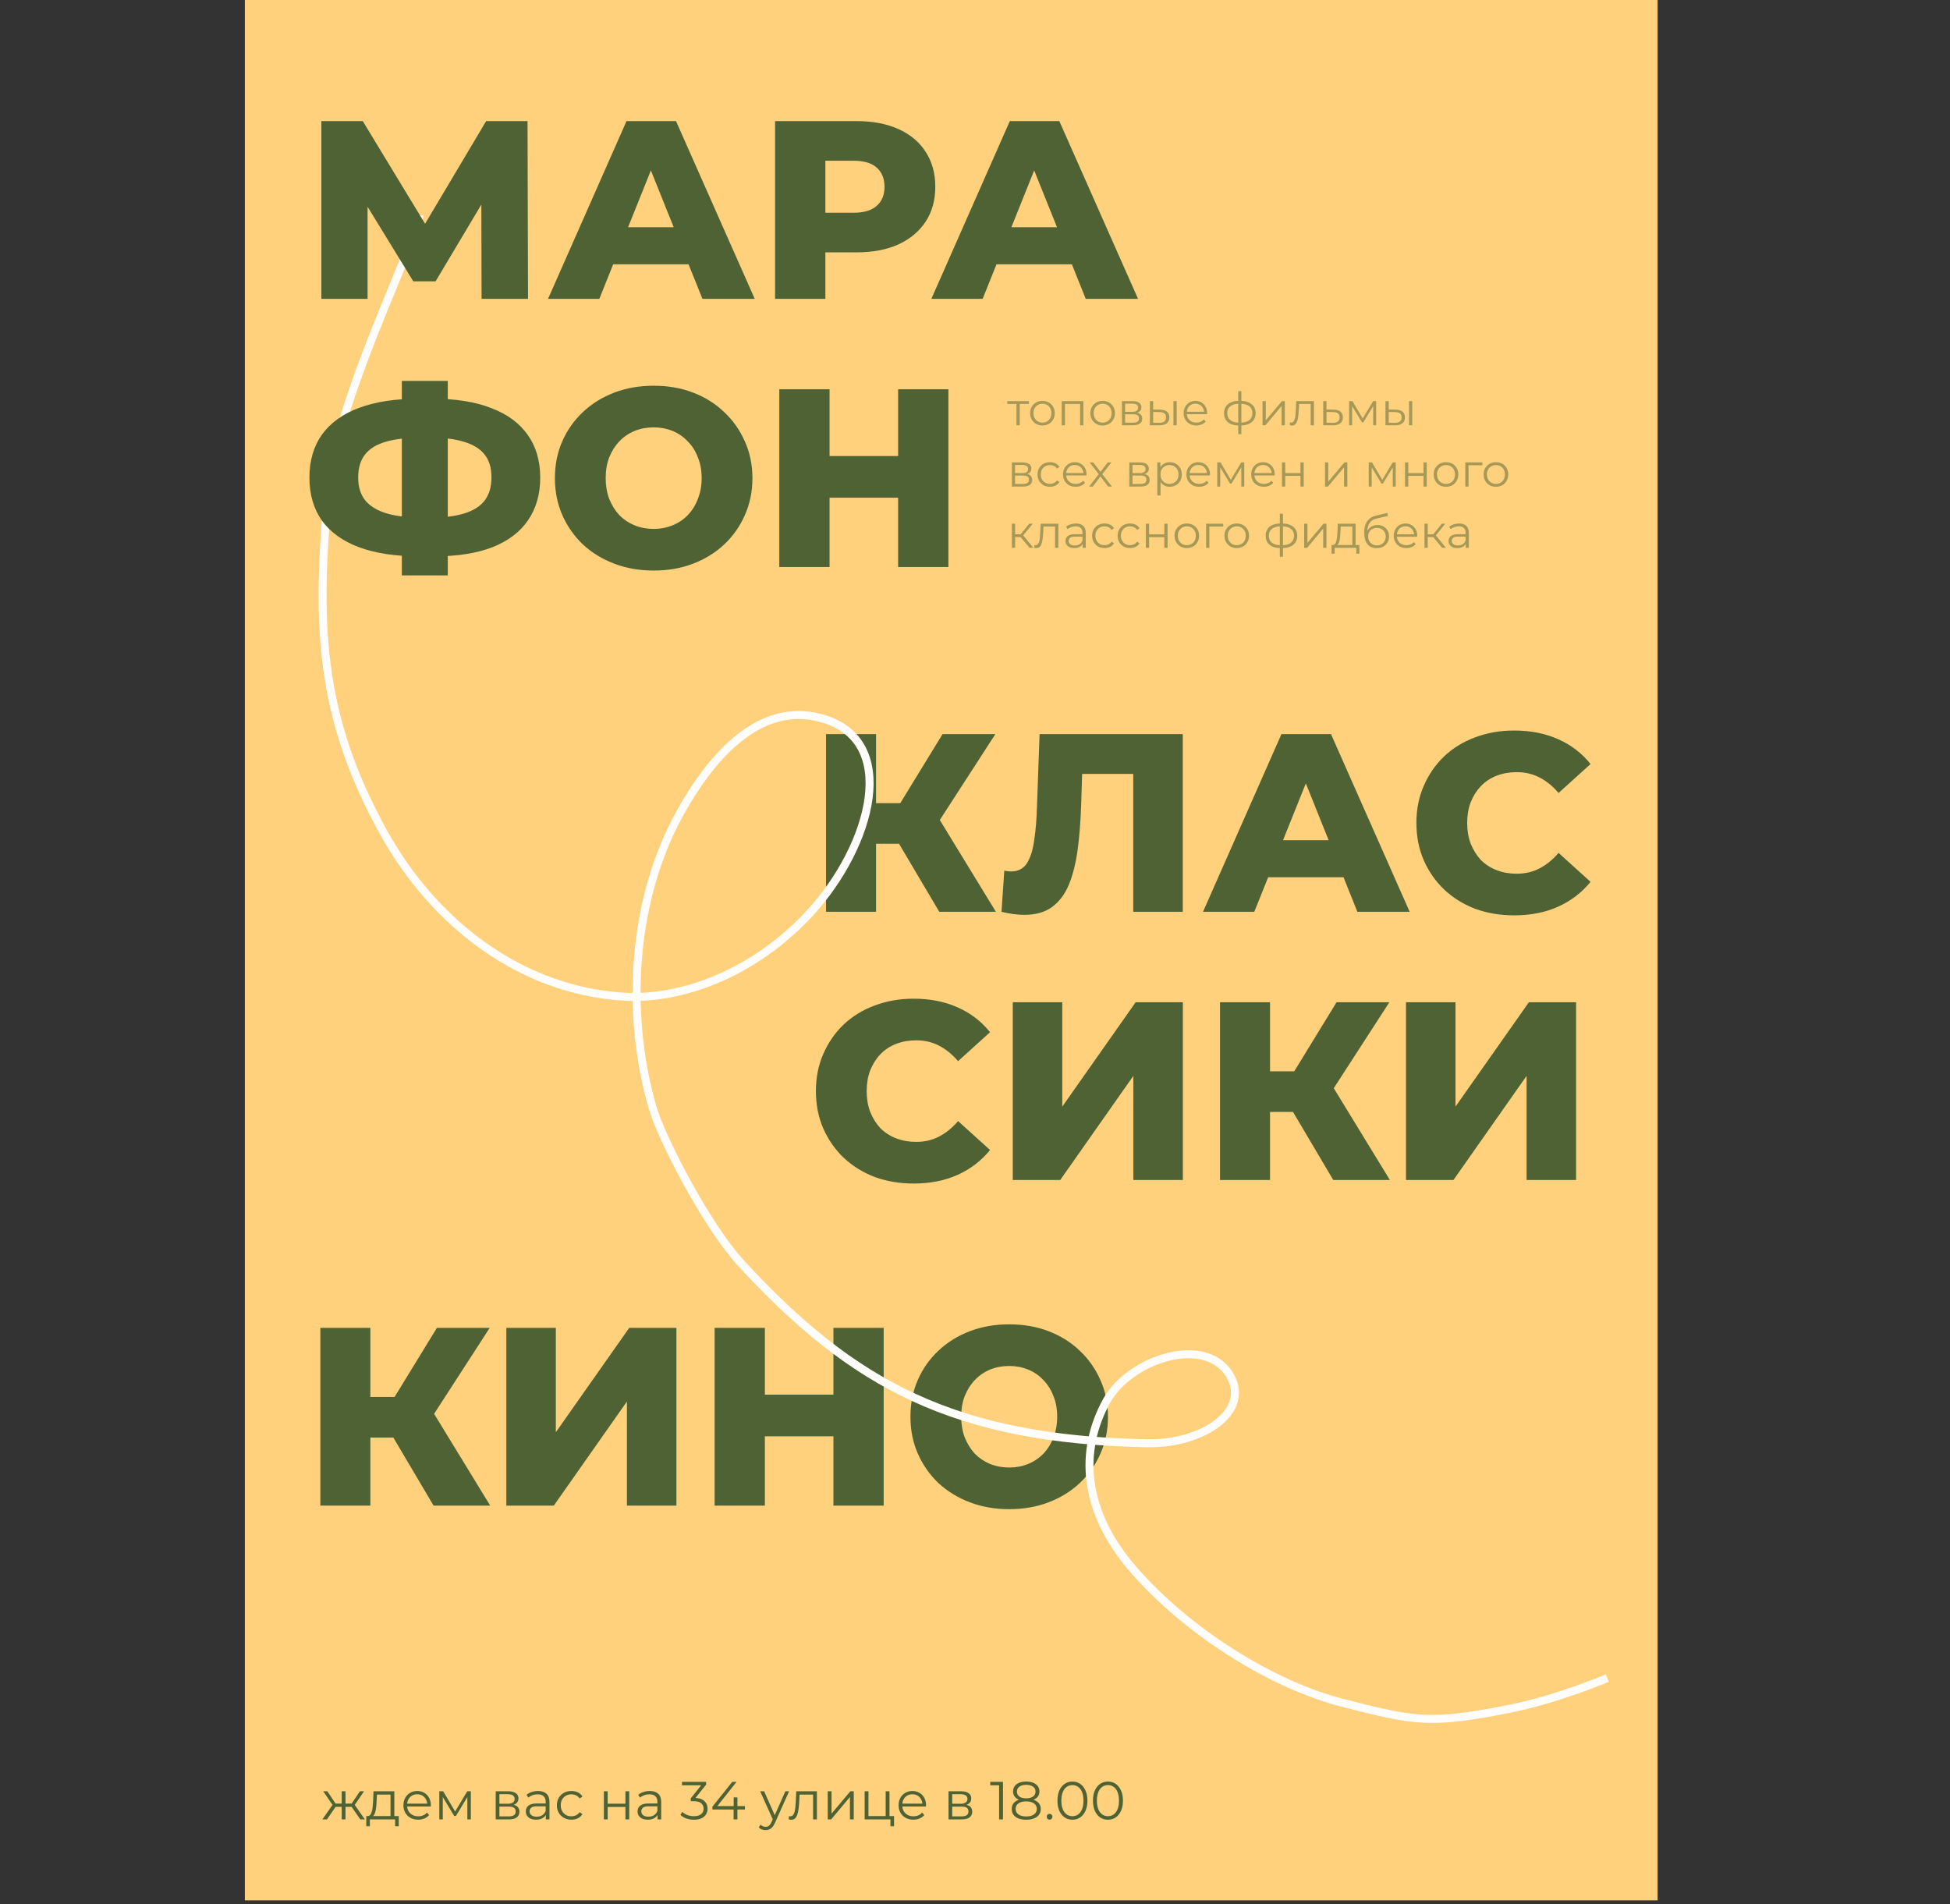 <svg width="509" height="497" viewBox="0 0 509 497" fill="none" xmlns="http://www.w3.org/2000/svg">
<rect x="0" y="0" width="509" height="497" fill="#333333" stroke="none"/>
<rect x="63.915" width="368.759" height="496.042" fill="#FFD17C"/>
<path d="M245.177 238L232.122 215.932L242.659 209.702L259.955 238H245.177ZM215.62 238V191.61H228.676V238H215.62ZM224.898 220.239V209.636H241.731V220.239H224.898ZM243.918 216.197L231.79 214.871L246.039 191.61H259.823L243.918 216.197ZM267.381 238.795C266.497 238.795 265.547 238.729 264.531 238.596C263.559 238.464 262.521 238.265 261.417 238L262.146 227.264C262.764 227.397 263.361 227.463 263.935 227.463C265.746 227.463 267.116 226.756 268.044 225.342C268.971 223.884 269.612 221.852 269.965 219.245C270.363 216.639 270.606 213.59 270.694 210.1L271.357 191.61H308.734V238H295.811V199.099L298.661 202.015H279.906L282.557 198.967L282.226 209.57C282.093 214.076 281.784 218.141 281.298 221.764C280.812 225.342 280.039 228.413 278.978 230.975C277.918 233.494 276.438 235.438 274.538 236.807C272.683 238.133 270.297 238.795 267.381 238.795ZM314.018 238L334.496 191.61H347.418L367.962 238H354.311L338.273 198.039H343.442L327.405 238H314.018ZM325.218 228.987L328.598 219.312H351.262L354.642 228.987H325.218ZM395.23 238.928C391.563 238.928 388.161 238.353 385.024 237.205C381.931 236.012 379.236 234.333 376.939 232.168C374.686 230.003 372.919 227.463 371.637 224.547C370.356 221.587 369.715 218.34 369.715 214.805C369.715 211.271 370.356 208.046 371.637 205.13C372.919 202.17 374.686 199.607 376.939 197.442C379.236 195.277 381.931 193.621 385.024 192.472C388.161 191.279 391.563 190.683 395.23 190.683C399.515 190.683 403.337 191.434 406.695 192.936C410.096 194.438 412.924 196.603 415.177 199.43L406.827 206.985C405.325 205.218 403.668 203.871 401.857 202.943C400.09 202.015 398.101 201.551 395.892 201.551C393.993 201.551 392.247 201.86 390.657 202.479C389.066 203.097 387.697 204.003 386.548 205.196C385.444 206.345 384.56 207.736 383.897 209.371C383.279 211.006 382.97 212.817 382.97 214.805C382.97 216.793 383.279 218.605 383.897 220.239C384.56 221.874 385.444 223.288 386.548 224.481C387.697 225.629 389.066 226.513 390.657 227.132C392.247 227.75 393.993 228.059 395.892 228.059C398.101 228.059 400.09 227.595 401.857 226.668C403.668 225.74 405.325 224.392 406.827 222.625L415.177 230.18C412.924 232.963 410.096 235.128 406.695 236.675C403.337 238.177 399.515 238.928 395.23 238.928ZM238.484 308.928C234.817 308.928 231.415 308.353 228.278 307.205C225.185 306.012 222.49 304.333 220.193 302.168C217.94 300.003 216.173 297.463 214.891 294.547C213.61 291.587 212.97 288.34 212.97 284.805C212.97 281.271 213.61 278.046 214.891 275.13C216.173 272.17 217.94 269.607 220.193 267.442C222.49 265.277 225.185 263.621 228.278 262.472C231.415 261.279 234.817 260.683 238.484 260.683C242.769 260.683 246.591 261.434 249.949 262.936C253.351 264.438 256.178 266.603 258.431 269.43L250.081 276.985C248.579 275.218 246.922 273.871 245.111 272.943C243.344 272.015 241.356 271.551 239.146 271.551C237.247 271.551 235.502 271.86 233.911 272.479C232.321 273.097 230.951 274.003 229.802 275.196C228.698 276.345 227.814 277.736 227.151 279.371C226.533 281.006 226.224 282.817 226.224 284.805C226.224 286.793 226.533 288.605 227.151 290.239C227.814 291.874 228.698 293.288 229.802 294.481C230.951 295.629 232.321 296.513 233.911 297.132C235.502 297.75 237.247 298.059 239.146 298.059C241.356 298.059 243.344 297.595 245.111 296.668C246.922 295.74 248.579 294.392 250.081 292.625L258.431 300.18C256.178 302.963 253.351 305.128 249.949 306.675C246.591 308.177 242.769 308.928 238.484 308.928ZM264.359 308V261.61H277.282V288.848L296.434 261.61H308.76V308H295.837V280.829L276.752 308H264.359ZM348.013 308L334.958 285.932L345.495 279.702L362.792 308H348.013ZM318.457 308V261.61H331.512V308H318.457ZM327.734 290.239V279.636H344.567V290.239H327.734ZM346.754 286.197L334.627 284.871L348.875 261.61H362.659L346.754 286.197ZM367.001 308V261.61H379.924V288.848L399.076 261.61H411.402V308H398.48V280.829L379.394 308H367.001Z" fill="#4F6234"/>
<path d="M113.177 393L100.122 370.932L110.659 364.702L127.956 393H113.177ZM83.62 393V346.61H96.676V393H83.62ZM92.898 375.239V364.636H109.731V375.239H92.898ZM111.918 371.197L99.79 369.871L114.039 346.61H127.823L111.918 371.197ZM132.165 393V346.61H145.088V373.848L164.24 346.61H176.566V393H163.643V365.829L144.557 393H132.165ZM217.542 346.61H230.664V393H217.542V346.61ZM199.649 393H186.527V346.61H199.649V393ZM218.47 374.908H198.721V364.04H218.47V374.908ZM263.428 393.928C259.717 393.928 256.293 393.331 253.157 392.138C250.02 390.946 247.281 389.267 244.939 387.102C242.642 384.893 240.852 382.33 239.571 379.414C238.29 376.499 237.649 373.295 237.649 369.805C237.649 366.315 238.29 363.112 239.571 360.196C240.852 357.28 242.642 354.74 244.939 352.575C247.281 350.366 250.02 348.665 253.157 347.472C256.293 346.279 259.717 345.683 263.428 345.683C267.184 345.683 270.608 346.279 273.7 347.472C276.837 348.665 279.554 350.366 281.852 352.575C284.149 354.74 285.938 357.28 287.22 360.196C288.545 363.112 289.208 366.315 289.208 369.805C289.208 373.295 288.545 376.521 287.22 379.481C285.938 382.397 284.149 384.937 281.852 387.102C279.554 389.267 276.837 390.946 273.7 392.138C270.608 393.331 267.184 393.928 263.428 393.928ZM263.428 383.059C265.196 383.059 266.83 382.75 268.333 382.132C269.879 381.513 271.204 380.629 272.309 379.481C273.457 378.288 274.341 376.874 274.96 375.239C275.622 373.605 275.954 371.793 275.954 369.805C275.954 367.773 275.622 365.962 274.96 364.371C274.341 362.736 273.457 361.345 272.309 360.196C271.204 359.003 269.879 358.097 268.333 357.479C266.83 356.86 265.196 356.551 263.428 356.551C261.661 356.551 260.004 356.86 258.458 357.479C256.956 358.097 255.631 359.003 254.482 360.196C253.377 361.345 252.494 362.736 251.831 364.371C251.213 365.962 250.903 367.773 250.903 369.805C250.903 371.793 251.213 373.605 251.831 375.239C252.494 376.874 253.377 378.288 254.482 379.481C255.631 380.629 256.956 381.513 258.458 382.132C260.004 382.75 261.661 383.059 263.428 383.059Z" fill="#4F6234"/>
<path d="M94.051 474.907L91.531 471.267L92.357 470.777L95.241 474.907H94.051ZM89.879 471.631V470.777H92.203V471.631H89.879ZM92.455 471.337L91.503 471.197L93.953 467.557H95.031L92.455 471.337ZM85.343 474.907H84.153L87.037 470.777L87.849 471.267L85.343 474.907ZM90.187 474.907H89.193V467.557H90.187V474.907ZM89.501 471.631H87.191V470.777H89.501V471.631ZM86.953 471.337L84.363 467.557H85.441L87.877 471.197L86.953 471.337ZM101.936 474.431V468.425H98.394L98.309 470.063C98.291 470.557 98.258 471.043 98.212 471.519C98.174 471.995 98.104 472.433 98.001 472.835C97.908 473.227 97.773 473.549 97.596 473.801C97.418 474.043 97.189 474.183 96.909 474.221L95.915 474.039C96.205 474.048 96.443 473.945 96.629 473.731C96.816 473.507 96.961 473.203 97.064 472.821C97.166 472.438 97.241 472.004 97.287 471.519C97.334 471.024 97.371 470.52 97.4 470.007L97.498 467.557H102.93V474.431H101.936ZM95.608 476.685V474.039H104.078V476.685H103.14V474.907H96.546V476.685H95.608ZM109.165 474.977C108.399 474.977 107.727 474.818 107.149 474.501C106.57 474.174 106.117 473.731 105.791 473.171C105.464 472.601 105.301 471.953 105.301 471.225C105.301 470.497 105.455 469.853 105.763 469.293C106.08 468.733 106.509 468.294 107.051 467.977C107.601 467.65 108.217 467.487 108.899 467.487C109.589 467.487 110.201 467.645 110.733 467.963C111.274 468.271 111.699 468.709 112.007 469.279C112.315 469.839 112.469 470.487 112.469 471.225C112.469 471.271 112.464 471.323 112.455 471.379C112.455 471.425 112.455 471.477 112.455 471.533H106.057V470.791H111.923L111.531 471.085C111.531 470.553 111.414 470.081 111.181 469.671C110.957 469.251 110.649 468.924 110.257 468.691C109.865 468.457 109.412 468.341 108.899 468.341C108.395 468.341 107.942 468.457 107.541 468.691C107.139 468.924 106.827 469.251 106.603 469.671C106.379 470.091 106.267 470.571 106.267 471.113V471.267C106.267 471.827 106.388 472.321 106.631 472.751C106.883 473.171 107.228 473.502 107.667 473.745C108.115 473.978 108.623 474.095 109.193 474.095C109.641 474.095 110.056 474.015 110.439 473.857C110.831 473.698 111.167 473.455 111.447 473.129L112.007 473.773C111.68 474.165 111.269 474.463 110.775 474.669C110.289 474.874 109.753 474.977 109.165 474.977ZM114.669 474.907V467.557H115.677L119.009 473.199H118.589L121.977 467.557H122.901V474.907H121.991V468.691L122.173 468.775L119.009 474.011H118.561L115.369 468.719L115.579 468.677V474.907H114.669ZM129.394 474.907V467.557H132.642C133.472 467.557 134.126 467.715 134.602 468.033C135.087 468.35 135.33 468.817 135.33 469.433C135.33 470.03 135.101 470.492 134.644 470.819C134.186 471.136 133.584 471.295 132.838 471.295L133.034 471.001C133.911 471.001 134.555 471.164 134.966 471.491C135.376 471.817 135.582 472.289 135.582 472.905C135.582 473.539 135.348 474.034 134.882 474.389C134.424 474.734 133.71 474.907 132.74 474.907H129.394ZM130.36 474.123H132.698C133.323 474.123 133.794 474.025 134.112 473.829C134.438 473.623 134.602 473.297 134.602 472.849C134.602 472.401 134.457 472.074 134.168 471.869C133.878 471.663 133.421 471.561 132.796 471.561H130.36V474.123ZM130.36 470.819H132.572C133.141 470.819 133.575 470.711 133.874 470.497C134.182 470.282 134.336 469.969 134.336 469.559C134.336 469.148 134.182 468.84 133.874 468.635C133.575 468.429 133.141 468.327 132.572 468.327H130.36V470.819ZM142.475 474.907V473.283L142.433 473.017V470.301C142.433 469.675 142.256 469.195 141.901 468.859C141.556 468.523 141.038 468.355 140.347 468.355C139.871 468.355 139.418 468.434 138.989 468.593C138.56 468.751 138.196 468.961 137.897 469.223L137.449 468.481C137.822 468.163 138.27 467.921 138.793 467.753C139.316 467.575 139.866 467.487 140.445 467.487C141.397 467.487 142.13 467.725 142.643 468.201C143.166 468.667 143.427 469.381 143.427 470.343V474.907H142.475ZM139.941 474.977C139.39 474.977 138.91 474.888 138.499 474.711C138.098 474.524 137.79 474.272 137.575 473.955C137.36 473.628 137.253 473.255 137.253 472.835C137.253 472.452 137.342 472.107 137.519 471.799C137.706 471.481 138.004 471.229 138.415 471.043C138.835 470.847 139.395 470.749 140.095 470.749H142.629V471.491H140.123C139.414 471.491 138.919 471.617 138.639 471.869C138.368 472.121 138.233 472.433 138.233 472.807C138.233 473.227 138.396 473.563 138.723 473.815C139.05 474.067 139.507 474.193 140.095 474.193C140.655 474.193 141.136 474.067 141.537 473.815C141.948 473.553 142.246 473.18 142.433 472.695L142.657 473.381C142.47 473.866 142.144 474.253 141.677 474.543C141.22 474.832 140.641 474.977 139.941 474.977ZM149.153 474.977C148.425 474.977 147.772 474.818 147.193 474.501C146.624 474.174 146.176 473.731 145.849 473.171C145.523 472.601 145.359 471.953 145.359 471.225C145.359 470.487 145.523 469.839 145.849 469.279C146.176 468.719 146.624 468.28 147.193 467.963C147.772 467.645 148.425 467.487 149.153 467.487C149.779 467.487 150.343 467.608 150.847 467.851C151.351 468.093 151.748 468.457 152.037 468.943L151.295 469.447C151.043 469.073 150.731 468.798 150.357 468.621C149.984 468.443 149.578 468.355 149.139 468.355C148.617 468.355 148.145 468.476 147.725 468.719C147.305 468.952 146.974 469.283 146.731 469.713C146.489 470.142 146.367 470.646 146.367 471.225C146.367 471.803 146.489 472.307 146.731 472.737C146.974 473.166 147.305 473.502 147.725 473.745C148.145 473.978 148.617 474.095 149.139 474.095C149.578 474.095 149.984 474.006 150.357 473.829C150.731 473.651 151.043 473.381 151.295 473.017L152.037 473.521C151.748 473.997 151.351 474.361 150.847 474.613C150.343 474.855 149.779 474.977 149.153 474.977ZM157.626 474.907V467.557H158.62V470.805H163.254V467.557H164.248V474.907H163.254V471.659H158.62V474.907H157.626ZM171.637 474.907V473.283L171.595 473.017V470.301C171.595 469.675 171.418 469.195 171.063 468.859C170.718 468.523 170.2 468.355 169.509 468.355C169.033 468.355 168.581 468.434 168.151 468.593C167.722 468.751 167.358 468.961 167.059 469.223L166.611 468.481C166.985 468.163 167.433 467.921 167.955 467.753C168.478 467.575 169.029 467.487 169.607 467.487C170.559 467.487 171.292 467.725 171.805 468.201C172.328 468.667 172.589 469.381 172.589 470.343V474.907H171.637ZM169.103 474.977C168.553 474.977 168.072 474.888 167.661 474.711C167.26 474.524 166.952 474.272 166.737 473.955C166.523 473.628 166.415 473.255 166.415 472.835C166.415 472.452 166.504 472.107 166.681 471.799C166.868 471.481 167.167 471.229 167.577 471.043C167.997 470.847 168.557 470.749 169.257 470.749H171.791V471.491H169.285C168.576 471.491 168.081 471.617 167.801 471.869C167.531 472.121 167.395 472.433 167.395 472.807C167.395 473.227 167.559 473.563 167.885 473.815C168.212 474.067 168.669 474.193 169.257 474.193C169.817 474.193 170.298 474.067 170.699 473.815C171.11 473.553 171.409 473.18 171.595 472.695L171.819 473.381C171.633 473.866 171.306 474.253 170.839 474.543C170.382 474.832 169.803 474.977 169.103 474.977ZM181.139 474.991C180.43 474.991 179.758 474.879 179.123 474.655C178.498 474.421 177.994 474.113 177.611 473.731L178.101 472.933C178.419 473.259 178.843 473.53 179.375 473.745C179.917 473.959 180.505 474.067 181.139 474.067C181.951 474.067 182.572 473.889 183.001 473.535C183.44 473.18 183.659 472.704 183.659 472.107C183.659 471.509 183.445 471.033 183.015 470.679C182.595 470.324 181.928 470.147 181.013 470.147H180.313V469.405L183.337 465.611L183.477 466.003H178.017V465.107H184.317V465.821L181.293 469.615L180.803 469.293H181.181C182.357 469.293 183.235 469.554 183.813 470.077C184.401 470.599 184.695 471.271 184.695 472.093C184.695 472.643 184.565 473.138 184.303 473.577C184.042 474.015 183.645 474.361 183.113 474.613C182.591 474.865 181.933 474.991 181.139 474.991ZM185.948 472.331V471.603L191.142 465.107H192.262L187.11 471.603L186.564 471.435H194.446V472.331H185.948ZM191.478 474.907V472.331L191.506 471.435V469.167H192.486V474.907H191.478ZM199.848 477.693C199.502 477.693 199.171 477.637 198.854 477.525C198.546 477.413 198.28 477.245 198.056 477.021L198.518 476.279C198.704 476.456 198.905 476.591 199.12 476.685C199.344 476.787 199.591 476.839 199.862 476.839C200.188 476.839 200.468 476.745 200.702 476.559C200.944 476.381 201.173 476.064 201.388 475.607L201.864 474.529L201.976 474.375L205 467.557H205.98L202.298 475.789C202.092 476.265 201.864 476.643 201.612 476.923C201.369 477.203 201.103 477.399 200.814 477.511C200.524 477.632 200.202 477.693 199.848 477.693ZM201.808 475.117L198.42 467.557H199.456L202.452 474.305L201.808 475.117ZM205.87 474.893L205.94 474.039C206.005 474.048 206.066 474.062 206.122 474.081C206.187 474.09 206.243 474.095 206.29 474.095C206.589 474.095 206.827 473.983 207.004 473.759C207.191 473.535 207.331 473.236 207.424 472.863C207.517 472.489 207.583 472.069 207.62 471.603C207.657 471.127 207.69 470.651 207.718 470.175L207.844 467.557H213.234V474.907H212.24V468.131L212.492 468.425H208.488L208.726 468.117L208.614 470.245C208.586 470.879 208.535 471.486 208.46 472.065C208.395 472.643 208.287 473.152 208.138 473.591C207.998 474.029 207.802 474.375 207.55 474.627C207.298 474.869 206.976 474.991 206.584 474.991C206.472 474.991 206.355 474.981 206.234 474.963C206.122 474.944 206.001 474.921 205.87 474.893ZM216.06 474.907V467.557H217.054V473.395L221.968 467.557H222.85V474.907H221.856V469.055L216.956 474.907H216.06ZM225.698 474.907V467.557H226.692V474.039H231.186V467.557H232.18V474.907H225.698ZM232.432 476.685V474.823L232.684 474.907H231.186V474.039H233.37V476.685H232.432ZM238.419 474.977C237.653 474.977 236.981 474.818 236.403 474.501C235.824 474.174 235.371 473.731 235.045 473.171C234.718 472.601 234.555 471.953 234.555 471.225C234.555 470.497 234.709 469.853 235.017 469.293C235.334 468.733 235.763 468.294 236.305 467.977C236.855 467.65 237.471 467.487 238.153 467.487C238.843 467.487 239.455 467.645 239.987 467.963C240.528 468.271 240.953 468.709 241.261 469.279C241.569 469.839 241.723 470.487 241.723 471.225C241.723 471.271 241.718 471.323 241.709 471.379C241.709 471.425 241.709 471.477 241.709 471.533H235.311V470.791H241.177L240.785 471.085C240.785 470.553 240.668 470.081 240.435 469.671C240.211 469.251 239.903 468.924 239.511 468.691C239.119 468.457 238.666 468.341 238.153 468.341C237.649 468.341 237.196 468.457 236.795 468.691C236.393 468.924 236.081 469.251 235.857 469.671C235.633 470.091 235.521 470.571 235.521 471.113V471.267C235.521 471.827 235.642 472.321 235.885 472.751C236.137 473.171 236.482 473.502 236.921 473.745C237.369 473.978 237.877 474.095 238.447 474.095C238.895 474.095 239.31 474.015 239.693 473.857C240.085 473.698 240.421 473.455 240.701 473.129L241.261 473.773C240.934 474.165 240.523 474.463 240.029 474.669C239.543 474.874 239.007 474.977 238.419 474.977ZM247.587 474.907V467.557H250.835C251.666 467.557 252.319 467.715 252.795 468.033C253.28 468.35 253.523 468.817 253.523 469.433C253.523 470.03 253.294 470.492 252.837 470.819C252.38 471.136 251.778 471.295 251.031 471.295L251.227 471.001C252.104 471.001 252.748 471.164 253.159 471.491C253.57 471.817 253.775 472.289 253.775 472.905C253.775 473.539 253.542 474.034 253.075 474.389C252.618 474.734 251.904 474.907 250.933 474.907H247.587ZM248.553 474.123H250.891C251.516 474.123 251.988 474.025 252.305 473.829C252.632 473.623 252.795 473.297 252.795 472.849C252.795 472.401 252.65 472.074 252.361 471.869C252.072 471.663 251.614 471.561 250.989 471.561H248.553V474.123ZM248.553 470.819H250.765C251.334 470.819 251.768 470.711 252.067 470.497C252.375 470.282 252.529 469.969 252.529 469.559C252.529 469.148 252.375 468.84 252.067 468.635C251.768 468.429 251.334 468.327 250.765 468.327H248.553V470.819ZM260.791 474.907V465.527L261.239 466.003H258.481V465.107H261.799V474.907H260.791ZM267.865 474.991C267.081 474.991 266.404 474.879 265.835 474.655C265.275 474.431 264.841 474.109 264.533 473.689C264.234 473.259 264.085 472.755 264.085 472.177C264.085 471.617 264.23 471.141 264.519 470.749C264.818 470.347 265.247 470.039 265.807 469.825C266.376 469.61 267.062 469.503 267.865 469.503C268.658 469.503 269.34 469.61 269.909 469.825C270.478 470.039 270.912 470.347 271.211 470.749C271.519 471.141 271.673 471.617 271.673 472.177C271.673 472.755 271.519 473.259 271.211 473.689C270.903 474.109 270.464 474.431 269.895 474.655C269.326 474.879 268.649 474.991 267.865 474.991ZM267.865 474.137C268.733 474.137 269.41 473.959 269.895 473.605C270.39 473.25 270.637 472.769 270.637 472.163C270.637 471.556 270.39 471.08 269.895 470.735C269.41 470.38 268.733 470.203 267.865 470.203C266.997 470.203 266.32 470.38 265.835 470.735C265.35 471.08 265.107 471.556 265.107 472.163C265.107 472.769 265.35 473.25 265.835 473.605C266.32 473.959 266.997 474.137 267.865 474.137ZM267.865 470.077C267.137 470.077 266.516 469.979 266.003 469.783C265.499 469.587 265.112 469.307 264.841 468.943C264.57 468.569 264.435 468.126 264.435 467.613C264.435 467.071 264.575 466.609 264.855 466.227C265.144 465.835 265.546 465.536 266.059 465.331C266.572 465.125 267.174 465.023 267.865 465.023C268.556 465.023 269.158 465.125 269.671 465.331C270.194 465.536 270.6 465.835 270.889 466.227C271.178 466.609 271.323 467.071 271.323 467.613C271.323 468.126 271.188 468.569 270.917 468.943C270.646 469.307 270.25 469.587 269.727 469.783C269.214 469.979 268.593 470.077 267.865 470.077ZM267.865 469.405C268.63 469.405 269.228 469.246 269.657 468.929C270.086 468.611 270.301 468.187 270.301 467.655C270.301 467.095 270.077 466.661 269.629 466.353C269.19 466.035 268.602 465.877 267.865 465.877C267.128 465.877 266.54 466.035 266.101 466.353C265.662 466.661 265.443 467.09 265.443 467.641C265.443 468.182 265.653 468.611 266.073 468.929C266.502 469.246 267.1 469.405 267.865 469.405ZM273.962 474.977C273.756 474.977 273.579 474.902 273.43 474.753C273.29 474.603 273.22 474.421 273.22 474.207C273.22 473.983 273.29 473.801 273.43 473.661C273.579 473.521 273.756 473.451 273.962 473.451C274.167 473.451 274.34 473.521 274.48 473.661C274.629 473.801 274.704 473.983 274.704 474.207C274.704 474.421 274.629 474.603 274.48 474.753C274.34 474.902 274.167 474.977 273.962 474.977ZM279.928 474.991C279.172 474.991 278.5 474.795 277.912 474.403C277.324 474.001 276.862 473.432 276.526 472.695C276.19 471.948 276.022 471.052 276.022 470.007C276.022 468.961 276.19 468.07 276.526 467.333C276.862 466.586 277.324 466.017 277.912 465.625C278.5 465.223 279.172 465.023 279.928 465.023C280.684 465.023 281.356 465.223 281.944 465.625C282.532 466.017 282.994 466.586 283.33 467.333C283.675 468.07 283.848 468.961 283.848 470.007C283.848 471.052 283.675 471.948 283.33 472.695C282.994 473.432 282.532 474.001 281.944 474.403C281.356 474.795 280.684 474.991 279.928 474.991ZM279.928 474.067C280.507 474.067 281.011 473.913 281.44 473.605C281.869 473.287 282.205 472.83 282.448 472.233C282.691 471.626 282.812 470.884 282.812 470.007C282.812 469.129 282.691 468.392 282.448 467.795C282.205 467.188 281.869 466.731 281.44 466.423C281.011 466.105 280.507 465.947 279.928 465.947C279.368 465.947 278.869 466.105 278.43 466.423C277.991 466.731 277.651 467.188 277.408 467.795C277.165 468.392 277.044 469.129 277.044 470.007C277.044 470.884 277.165 471.626 277.408 472.233C277.651 472.83 277.991 473.287 278.43 473.605C278.869 473.913 279.368 474.067 279.928 474.067ZM289.198 474.991C288.442 474.991 287.77 474.795 287.182 474.403C286.594 474.001 286.132 473.432 285.796 472.695C285.46 471.948 285.292 471.052 285.292 470.007C285.292 468.961 285.46 468.07 285.796 467.333C286.132 466.586 286.594 466.017 287.182 465.625C287.77 465.223 288.442 465.023 289.198 465.023C289.954 465.023 290.626 465.223 291.214 465.625C291.802 466.017 292.264 466.586 292.6 467.333C292.945 468.07 293.118 468.961 293.118 470.007C293.118 471.052 292.945 471.948 292.6 472.695C292.264 473.432 291.802 474.001 291.214 474.403C290.626 474.795 289.954 474.991 289.198 474.991ZM289.198 474.067C289.776 474.067 290.28 473.913 290.71 473.605C291.139 473.287 291.475 472.83 291.718 472.233C291.96 471.626 292.082 470.884 292.082 470.007C292.082 469.129 291.96 468.392 291.718 467.795C291.475 467.188 291.139 466.731 290.71 466.423C290.28 466.105 289.776 465.947 289.198 465.947C288.638 465.947 288.138 466.105 287.7 466.423C287.261 466.731 286.92 467.188 286.678 467.795C286.435 468.392 286.314 469.129 286.314 470.007C286.314 470.884 286.435 471.626 286.678 472.233C286.92 472.83 287.261 473.287 287.7 473.605C288.138 473.913 288.638 474.067 289.198 474.067Z" fill="#4F6234"/>
<path opacity="0.5" d="M265.327 111V105.216L265.543 105.444H262.939V104.7H268.567V105.444H265.963L266.179 105.216V111H265.327ZM272.098 111.06C271.49 111.06 270.942 110.924 270.454 110.652C269.974 110.372 269.594 109.992 269.314 109.512C269.034 109.024 268.894 108.468 268.894 107.844C268.894 107.212 269.034 106.656 269.314 106.176C269.594 105.696 269.974 105.32 270.454 105.048C270.934 104.776 271.482 104.64 272.098 104.64C272.722 104.64 273.274 104.776 273.754 105.048C274.242 105.32 274.622 105.696 274.894 106.176C275.174 106.656 275.314 107.212 275.314 107.844C275.314 108.468 275.174 109.024 274.894 109.512C274.622 109.992 274.242 110.372 273.754 110.652C273.266 110.924 272.714 111.06 272.098 111.06ZM272.098 110.304C272.554 110.304 272.958 110.204 273.31 110.004C273.662 109.796 273.938 109.508 274.138 109.14C274.346 108.764 274.45 108.332 274.45 107.844C274.45 107.348 274.346 106.916 274.138 106.548C273.938 106.18 273.662 105.896 273.31 105.696C272.958 105.488 272.558 105.384 272.11 105.384C271.662 105.384 271.262 105.488 270.91 105.696C270.558 105.896 270.278 106.18 270.07 106.548C269.862 106.916 269.758 107.348 269.758 107.844C269.758 108.332 269.862 108.764 270.07 109.14C270.278 109.508 270.558 109.796 270.91 110.004C271.262 110.204 271.658 110.304 272.098 110.304ZM277.135 111V104.7H282.799V111H281.947V105.216L282.163 105.444H277.771L277.987 105.216V111H277.135ZM287.813 111.06C287.205 111.06 286.657 110.924 286.169 110.652C285.689 110.372 285.309 109.992 285.029 109.512C284.749 109.024 284.609 108.468 284.609 107.844C284.609 107.212 284.749 106.656 285.029 106.176C285.309 105.696 285.689 105.32 286.169 105.048C286.649 104.776 287.197 104.64 287.813 104.64C288.437 104.64 288.989 104.776 289.469 105.048C289.957 105.32 290.337 105.696 290.609 106.176C290.889 106.656 291.029 107.212 291.029 107.844C291.029 108.468 290.889 109.024 290.609 109.512C290.337 109.992 289.957 110.372 289.469 110.652C288.981 110.924 288.429 111.06 287.813 111.06ZM287.813 110.304C288.269 110.304 288.673 110.204 289.025 110.004C289.377 109.796 289.653 109.508 289.853 109.14C290.061 108.764 290.165 108.332 290.165 107.844C290.165 107.348 290.061 106.916 289.853 106.548C289.653 106.18 289.377 105.896 289.025 105.696C288.673 105.488 288.273 105.384 287.825 105.384C287.377 105.384 286.977 105.488 286.625 105.696C286.273 105.896 285.993 106.18 285.785 106.548C285.577 106.916 285.473 107.348 285.473 107.844C285.473 108.332 285.577 108.764 285.785 109.14C285.993 109.508 286.273 109.796 286.625 110.004C286.977 110.204 287.373 110.304 287.813 110.304ZM292.85 111V104.7H295.634C296.346 104.7 296.906 104.836 297.314 105.108C297.73 105.38 297.938 105.78 297.938 106.308C297.938 106.82 297.742 107.216 297.35 107.496C296.958 107.768 296.442 107.904 295.802 107.904L295.97 107.652C296.722 107.652 297.274 107.792 297.626 108.072C297.978 108.352 298.154 108.756 298.154 109.284C298.154 109.828 297.954 110.252 297.554 110.556C297.162 110.852 296.55 111 295.718 111H292.85ZM293.678 110.328H295.682C296.218 110.328 296.622 110.244 296.894 110.076C297.174 109.9 297.314 109.62 297.314 109.236C297.314 108.852 297.19 108.572 296.942 108.396C296.694 108.22 296.302 108.132 295.766 108.132H293.678V110.328ZM293.678 107.496H295.574C296.062 107.496 296.434 107.404 296.69 107.22C296.954 107.036 297.086 106.768 297.086 106.416C297.086 106.064 296.954 105.8 296.69 105.624C296.434 105.448 296.062 105.36 295.574 105.36H293.678V107.496ZM306.295 111V104.7H307.147V111H306.295ZM302.803 106.92C303.595 106.928 304.199 107.104 304.615 107.448C305.031 107.792 305.239 108.288 305.239 108.936C305.239 109.608 305.015 110.124 304.567 110.484C304.119 110.844 303.479 111.02 302.647 111.012L300.151 111V104.7H301.003V106.896L302.803 106.92ZM302.587 110.364C303.179 110.372 303.623 110.256 303.919 110.016C304.223 109.768 304.375 109.408 304.375 108.936C304.375 108.464 304.227 108.12 303.931 107.904C303.635 107.68 303.187 107.564 302.587 107.556L301.003 107.532V110.34L302.587 110.364ZM312.272 111.06C311.616 111.06 311.04 110.924 310.544 110.652C310.048 110.372 309.66 109.992 309.38 109.512C309.1 109.024 308.96 108.468 308.96 107.844C308.96 107.22 309.092 106.668 309.356 106.188C309.628 105.708 309.996 105.332 310.46 105.06C310.932 104.78 311.46 104.64 312.044 104.64C312.636 104.64 313.16 104.776 313.616 105.048C314.08 105.312 314.444 105.688 314.708 106.176C314.972 106.656 315.104 107.212 315.104 107.844C315.104 107.884 315.1 107.928 315.092 107.976C315.092 108.016 315.092 108.06 315.092 108.108H309.608V107.472H314.636L314.3 107.724C314.3 107.268 314.2 106.864 314 106.512C313.808 106.152 313.544 105.872 313.208 105.672C312.872 105.472 312.484 105.372 312.044 105.372C311.612 105.372 311.224 105.472 310.88 105.672C310.536 105.872 310.268 106.152 310.076 106.512C309.884 106.872 309.788 107.284 309.788 107.748V107.88C309.788 108.36 309.892 108.784 310.1 109.152C310.316 109.512 310.612 109.796 310.988 110.004C311.372 110.204 311.808 110.304 312.296 110.304C312.68 110.304 313.036 110.236 313.364 110.1C313.7 109.964 313.988 109.756 314.228 109.476L314.708 110.028C314.428 110.364 314.076 110.62 313.652 110.796C313.236 110.972 312.776 111.06 312.272 111.06ZM323.671 111.072C323.671 111.072 323.655 111.072 323.623 111.072C323.591 111.072 323.559 111.072 323.527 111.072C323.503 111.072 323.483 111.072 323.467 111.072C322.219 111.064 321.247 110.78 320.551 110.22C319.855 109.66 319.507 108.864 319.507 107.832C319.507 106.816 319.855 106.032 320.551 105.48C321.255 104.92 322.243 104.636 323.515 104.628C323.523 104.628 323.539 104.628 323.563 104.628C323.595 104.628 323.623 104.628 323.647 104.628C323.671 104.628 323.687 104.628 323.695 104.628C324.975 104.636 325.971 104.92 326.683 105.48C327.395 106.032 327.751 106.816 327.751 107.832C327.751 108.872 327.391 109.672 326.671 110.232C325.959 110.792 324.959 111.072 323.671 111.072ZM323.659 110.328C324.371 110.328 324.967 110.232 325.447 110.04C325.927 109.84 326.291 109.556 326.539 109.188C326.787 108.82 326.911 108.368 326.911 107.832C326.911 107.312 326.787 106.872 326.539 106.512C326.291 106.144 325.927 105.864 325.447 105.672C324.967 105.48 324.371 105.384 323.659 105.384C323.651 105.384 323.627 105.384 323.587 105.384C323.555 105.384 323.535 105.384 323.527 105.384C322.831 105.384 322.247 105.484 321.775 105.684C321.303 105.876 320.947 106.152 320.707 106.512C320.467 106.872 320.347 107.312 320.347 107.832C320.347 108.36 320.467 108.808 320.707 109.176C320.955 109.544 321.315 109.828 321.787 110.028C322.259 110.22 322.839 110.32 323.527 110.328C323.543 110.328 323.567 110.328 323.599 110.328C323.631 110.328 323.651 110.328 323.659 110.328ZM323.203 113.328V102.096H324.031V113.328H323.203ZM329.553 111V104.7H330.405V109.704L334.617 104.7H335.373V111H334.521V105.984L330.321 111H329.553ZM336.663 110.988L336.723 110.256C336.779 110.264 336.831 110.276 336.879 110.292C336.935 110.3 336.983 110.304 337.023 110.304C337.279 110.304 337.483 110.208 337.635 110.016C337.795 109.824 337.915 109.568 337.995 109.248C338.075 108.928 338.131 108.568 338.163 108.168C338.195 107.76 338.223 107.352 338.247 106.944L338.355 104.7H342.975V111H342.123V105.192L342.339 105.444H338.907L339.111 105.18L339.015 107.004C338.991 107.548 338.947 108.068 338.883 108.564C338.827 109.06 338.735 109.496 338.607 109.872C338.487 110.248 338.319 110.544 338.103 110.76C337.887 110.968 337.611 111.072 337.275 111.072C337.179 111.072 337.079 111.064 336.975 111.048C336.879 111.032 336.775 111.012 336.663 110.988ZM348.109 106.92C348.901 106.928 349.501 107.104 349.909 107.448C350.325 107.792 350.533 108.288 350.533 108.936C350.533 109.608 350.309 110.124 349.861 110.484C349.421 110.844 348.781 111.02 347.941 111.012L345.397 111V104.7H346.249V106.896L348.109 106.92ZM347.893 110.364C348.477 110.372 348.917 110.256 349.213 110.016C349.517 109.768 349.669 109.408 349.669 108.936C349.669 108.464 349.521 108.12 349.225 107.904C348.929 107.68 348.485 107.564 347.893 107.556L346.249 107.532V110.34L347.893 110.364ZM352.158 111V104.7H353.022L355.878 109.536H355.518L358.422 104.7H359.214V111H358.434V105.672L358.59 105.744L355.878 110.232H355.494L352.758 105.696L352.938 105.66V111H352.158ZM367.783 111V104.7H368.635V111H367.783ZM364.291 106.92C365.083 106.928 365.687 107.104 366.103 107.448C366.519 107.792 366.727 108.288 366.727 108.936C366.727 109.608 366.503 110.124 366.055 110.484C365.607 110.844 364.967 111.02 364.135 111.012L361.639 111V104.7H362.491V106.896L364.291 106.92ZM364.075 110.364C364.667 110.372 365.111 110.256 365.407 110.016C365.711 109.768 365.863 109.408 365.863 108.936C365.863 108.464 365.715 108.12 365.419 107.904C365.123 107.68 364.675 107.564 364.075 107.556L362.491 107.532V110.34L364.075 110.364ZM264.127 127V120.7H266.911C267.623 120.7 268.183 120.836 268.591 121.108C269.007 121.38 269.215 121.78 269.215 122.308C269.215 122.82 269.019 123.216 268.627 123.496C268.235 123.768 267.719 123.904 267.079 123.904L267.247 123.652C267.999 123.652 268.551 123.792 268.903 124.072C269.255 124.352 269.431 124.756 269.431 125.284C269.431 125.828 269.231 126.252 268.831 126.556C268.439 126.852 267.827 127 266.995 127H264.127ZM264.955 126.328H266.959C267.495 126.328 267.899 126.244 268.171 126.076C268.451 125.9 268.591 125.62 268.591 125.236C268.591 124.852 268.467 124.572 268.219 124.396C267.971 124.22 267.579 124.132 267.043 124.132H264.955V126.328ZM264.955 123.496H266.851C267.339 123.496 267.711 123.404 267.967 123.22C268.231 123.036 268.363 122.768 268.363 122.416C268.363 122.064 268.231 121.8 267.967 121.624C267.711 121.448 267.339 121.36 266.851 121.36H264.955V123.496ZM274.068 127.06C273.444 127.06 272.884 126.924 272.388 126.652C271.9 126.372 271.516 125.992 271.236 125.512C270.956 125.024 270.816 124.468 270.816 123.844C270.816 123.212 270.956 122.656 271.236 122.176C271.516 121.696 271.9 121.32 272.388 121.048C272.884 120.776 273.444 120.64 274.068 120.64C274.604 120.64 275.088 120.744 275.52 120.952C275.952 121.16 276.292 121.472 276.54 121.888L275.904 122.32C275.688 122 275.42 121.764 275.1 121.612C274.78 121.46 274.432 121.384 274.056 121.384C273.608 121.384 273.204 121.488 272.844 121.696C272.484 121.896 272.2 122.18 271.992 122.548C271.784 122.916 271.68 123.348 271.68 123.844C271.68 124.34 271.784 124.772 271.992 125.14C272.2 125.508 272.484 125.796 272.844 126.004C273.204 126.204 273.608 126.304 274.056 126.304C274.432 126.304 274.78 126.228 275.1 126.076C275.42 125.924 275.688 125.692 275.904 125.38L276.54 125.812C276.292 126.22 275.952 126.532 275.52 126.748C275.088 126.956 274.604 127.06 274.068 127.06ZM280.784 127.06C280.128 127.06 279.552 126.924 279.056 126.652C278.56 126.372 278.172 125.992 277.892 125.512C277.612 125.024 277.472 124.468 277.472 123.844C277.472 123.22 277.604 122.668 277.868 122.188C278.14 121.708 278.508 121.332 278.972 121.06C279.444 120.78 279.972 120.64 280.556 120.64C281.148 120.64 281.672 120.776 282.128 121.048C282.592 121.312 282.956 121.688 283.22 122.176C283.484 122.656 283.616 123.212 283.616 123.844C283.616 123.884 283.612 123.928 283.604 123.976C283.604 124.016 283.604 124.06 283.604 124.108H278.12V123.472H283.148L282.812 123.724C282.812 123.268 282.712 122.864 282.512 122.512C282.32 122.152 282.056 121.872 281.72 121.672C281.384 121.472 280.996 121.372 280.556 121.372C280.124 121.372 279.736 121.472 279.392 121.672C279.048 121.872 278.78 122.152 278.588 122.512C278.396 122.872 278.3 123.284 278.3 123.748V123.88C278.3 124.36 278.404 124.784 278.612 125.152C278.828 125.512 279.124 125.796 279.5 126.004C279.884 126.204 280.32 126.304 280.808 126.304C281.192 126.304 281.548 126.236 281.876 126.1C282.212 125.964 282.5 125.756 282.74 125.476L283.22 126.028C282.94 126.364 282.588 126.62 282.164 126.796C281.748 126.972 281.288 127.06 280.784 127.06ZM284.294 127L286.958 123.544L286.946 123.964L284.414 120.7H285.374L287.45 123.4L287.09 123.388L289.166 120.7H290.102L287.546 124L287.558 123.544L290.246 127H289.274L287.078 124.12L287.414 124.168L285.254 127H284.294ZM294.783 127V120.7H297.567C298.279 120.7 298.839 120.836 299.247 121.108C299.663 121.38 299.871 121.78 299.871 122.308C299.871 122.82 299.675 123.216 299.283 123.496C298.891 123.768 298.375 123.904 297.735 123.904L297.903 123.652C298.655 123.652 299.207 123.792 299.559 124.072C299.911 124.352 300.087 124.756 300.087 125.284C300.087 125.828 299.887 126.252 299.487 126.556C299.095 126.852 298.483 127 297.651 127H294.783ZM295.611 126.328H297.615C298.151 126.328 298.555 126.244 298.827 126.076C299.107 125.9 299.247 125.62 299.247 125.236C299.247 124.852 299.123 124.572 298.875 124.396C298.627 124.22 298.235 124.132 297.699 124.132H295.611V126.328ZM295.611 123.496H297.507C297.995 123.496 298.367 123.404 298.623 123.22C298.887 123.036 299.019 122.768 299.019 122.416C299.019 122.064 298.887 121.8 298.623 121.624C298.367 121.448 297.995 121.36 297.507 121.36H295.611V123.496ZM305.336 127.06C304.792 127.06 304.3 126.936 303.86 126.688C303.42 126.432 303.068 126.068 302.804 125.596C302.548 125.116 302.42 124.532 302.42 123.844C302.42 123.156 302.548 122.576 302.804 122.104C303.06 121.624 303.408 121.26 303.848 121.012C304.288 120.764 304.784 120.64 305.336 120.64C305.936 120.64 306.472 120.776 306.944 121.048C307.424 121.312 307.8 121.688 308.072 122.176C308.344 122.656 308.48 123.212 308.48 123.844C308.48 124.484 308.344 125.044 308.072 125.524C307.8 126.004 307.424 126.38 306.944 126.652C306.472 126.924 305.936 127.06 305.336 127.06ZM302.084 129.328V120.7H302.9V122.596L302.816 123.856L302.936 125.128V129.328H302.084ZM305.276 126.304C305.724 126.304 306.124 126.204 306.476 126.004C306.828 125.796 307.108 125.508 307.316 125.14C307.524 124.764 307.628 124.332 307.628 123.844C307.628 123.356 307.524 122.928 307.316 122.56C307.108 122.192 306.828 121.904 306.476 121.696C306.124 121.488 305.724 121.384 305.276 121.384C304.828 121.384 304.424 121.488 304.064 121.696C303.712 121.904 303.432 122.192 303.224 122.56C303.024 122.928 302.924 123.356 302.924 123.844C302.924 124.332 303.024 124.764 303.224 125.14C303.432 125.508 303.712 125.796 304.064 126.004C304.424 126.204 304.828 126.304 305.276 126.304ZM313.011 127.06C312.355 127.06 311.779 126.924 311.283 126.652C310.787 126.372 310.399 125.992 310.119 125.512C309.839 125.024 309.699 124.468 309.699 123.844C309.699 123.22 309.831 122.668 310.095 122.188C310.367 121.708 310.735 121.332 311.199 121.06C311.671 120.78 312.199 120.64 312.783 120.64C313.375 120.64 313.899 120.776 314.355 121.048C314.819 121.312 315.183 121.688 315.447 122.176C315.711 122.656 315.843 123.212 315.843 123.844C315.843 123.884 315.839 123.928 315.831 123.976C315.831 124.016 315.831 124.06 315.831 124.108H310.347V123.472H315.375L315.039 123.724C315.039 123.268 314.939 122.864 314.739 122.512C314.547 122.152 314.283 121.872 313.947 121.672C313.611 121.472 313.223 121.372 312.783 121.372C312.351 121.372 311.963 121.472 311.619 121.672C311.275 121.872 311.007 122.152 310.815 122.512C310.623 122.872 310.527 123.284 310.527 123.748V123.88C310.527 124.36 310.631 124.784 310.839 125.152C311.055 125.512 311.351 125.796 311.727 126.004C312.111 126.204 312.547 126.304 313.035 126.304C313.419 126.304 313.775 126.236 314.103 126.1C314.439 125.964 314.727 125.756 314.967 125.476L315.447 126.028C315.167 126.364 314.815 126.62 314.391 126.796C313.975 126.972 313.515 127.06 313.011 127.06ZM317.729 127V120.7H318.593L321.449 125.536H321.089L323.993 120.7H324.785V127H324.005V121.672L324.161 121.744L321.449 126.232H321.065L318.329 121.696L318.509 121.66V127H317.729ZM329.909 127.06C329.253 127.06 328.677 126.924 328.181 126.652C327.685 126.372 327.297 125.992 327.017 125.512C326.737 125.024 326.597 124.468 326.597 123.844C326.597 123.22 326.729 122.668 326.993 122.188C327.265 121.708 327.633 121.332 328.097 121.06C328.569 120.78 329.097 120.64 329.681 120.64C330.273 120.64 330.797 120.776 331.253 121.048C331.717 121.312 332.081 121.688 332.345 122.176C332.609 122.656 332.741 123.212 332.741 123.844C332.741 123.884 332.737 123.928 332.729 123.976C332.729 124.016 332.729 124.06 332.729 124.108H327.245V123.472H332.273L331.937 123.724C331.937 123.268 331.837 122.864 331.637 122.512C331.445 122.152 331.181 121.872 330.845 121.672C330.509 121.472 330.121 121.372 329.681 121.372C329.249 121.372 328.861 121.472 328.517 121.672C328.173 121.872 327.905 122.152 327.713 122.512C327.521 122.872 327.425 123.284 327.425 123.748V123.88C327.425 124.36 327.529 124.784 327.737 125.152C327.953 125.512 328.249 125.796 328.625 126.004C329.009 126.204 329.445 126.304 329.933 126.304C330.317 126.304 330.673 126.236 331.001 126.1C331.337 125.964 331.625 125.756 331.865 125.476L332.345 126.028C332.065 126.364 331.713 126.62 331.289 126.796C330.873 126.972 330.413 127.06 329.909 127.06ZM334.627 127V120.7H335.479V123.484H339.451V120.7H340.303V127H339.451V124.216H335.479V127H334.627ZM345.865 127V120.7H346.717V125.704L350.929 120.7H351.685V127H350.833V121.984L346.633 127H345.865ZM357.268 127V120.7H358.132L360.988 125.536H360.628L363.532 120.7H364.324V127H363.544V121.672L363.7 121.744L360.988 126.232H360.604L357.868 121.696L358.048 121.66V127H357.268ZM366.748 127V120.7H367.6V123.484H371.572V120.7H372.424V127H371.572V124.216H367.6V127H366.748ZM377.438 127.06C376.83 127.06 376.282 126.924 375.794 126.652C375.314 126.372 374.934 125.992 374.654 125.512C374.374 125.024 374.234 124.468 374.234 123.844C374.234 123.212 374.374 122.656 374.654 122.176C374.934 121.696 375.314 121.32 375.794 121.048C376.274 120.776 376.822 120.64 377.438 120.64C378.062 120.64 378.614 120.776 379.094 121.048C379.582 121.32 379.962 121.696 380.234 122.176C380.514 122.656 380.654 123.212 380.654 123.844C380.654 124.468 380.514 125.024 380.234 125.512C379.962 125.992 379.582 126.372 379.094 126.652C378.606 126.924 378.054 127.06 377.438 127.06ZM377.438 126.304C377.894 126.304 378.298 126.204 378.65 126.004C379.002 125.796 379.278 125.508 379.478 125.14C379.686 124.764 379.79 124.332 379.79 123.844C379.79 123.348 379.686 122.916 379.478 122.548C379.278 122.18 379.002 121.896 378.65 121.696C378.298 121.488 377.898 121.384 377.45 121.384C377.002 121.384 376.602 121.488 376.25 121.696C375.898 121.896 375.618 122.18 375.41 122.548C375.202 122.916 375.098 123.348 375.098 123.844C375.098 124.332 375.202 124.764 375.41 125.14C375.618 125.508 375.898 125.796 376.25 126.004C376.602 126.204 376.998 126.304 377.438 126.304ZM382.475 127V120.7H386.939V121.444H383.111L383.327 121.228V127H382.475ZM390.469 127.06C389.861 127.06 389.313 126.924 388.825 126.652C388.345 126.372 387.965 125.992 387.685 125.512C387.405 125.024 387.265 124.468 387.265 123.844C387.265 123.212 387.405 122.656 387.685 122.176C387.965 121.696 388.345 121.32 388.825 121.048C389.305 120.776 389.853 120.64 390.469 120.64C391.093 120.64 391.645 120.776 392.125 121.048C392.613 121.32 392.993 121.696 393.265 122.176C393.545 122.656 393.685 123.212 393.685 123.844C393.685 124.468 393.545 125.024 393.265 125.512C392.993 125.992 392.613 126.372 392.125 126.652C391.637 126.924 391.085 127.06 390.469 127.06ZM390.469 126.304C390.925 126.304 391.329 126.204 391.681 126.004C392.033 125.796 392.309 125.508 392.509 125.14C392.717 124.764 392.821 124.332 392.821 123.844C392.821 123.348 392.717 122.916 392.509 122.548C392.309 122.18 392.033 121.896 391.681 121.696C391.329 121.488 390.929 121.384 390.481 121.384C390.033 121.384 389.633 121.488 389.281 121.696C388.929 121.896 388.649 122.18 388.441 122.548C388.233 122.916 388.129 123.348 388.129 123.844C388.129 124.332 388.233 124.764 388.441 125.14C388.649 125.508 388.929 125.796 389.281 126.004C389.633 126.204 390.029 126.304 390.469 126.304ZM268.747 143L266.155 139.88L266.863 139.46L269.755 143H268.747ZM264.127 143V136.7H264.979V143H264.127ZM264.715 140.192V139.46H266.743V140.192H264.715ZM266.935 139.94L266.143 139.82L268.651 136.7H269.575L266.935 139.94ZM269.948 142.988L270.008 142.256C270.064 142.264 270.116 142.276 270.164 142.292C270.22 142.3 270.268 142.304 270.308 142.304C270.564 142.304 270.768 142.208 270.92 142.016C271.08 141.824 271.2 141.568 271.28 141.248C271.36 140.928 271.416 140.568 271.448 140.168C271.48 139.76 271.508 139.352 271.532 138.944L271.64 136.7H276.26V143H275.408V137.192L275.624 137.444H272.192L272.396 137.18L272.3 139.004C272.276 139.548 272.232 140.068 272.168 140.564C272.112 141.06 272.02 141.496 271.892 141.872C271.772 142.248 271.604 142.544 271.388 142.76C271.172 142.968 270.896 143.072 270.56 143.072C270.464 143.072 270.364 143.064 270.26 143.048C270.164 143.032 270.06 143.012 269.948 142.988ZM282.594 143V141.608L282.558 141.38V139.052C282.558 138.516 282.406 138.104 282.102 137.816C281.806 137.528 281.362 137.384 280.77 137.384C280.362 137.384 279.974 137.452 279.606 137.588C279.238 137.724 278.926 137.904 278.67 138.128L278.286 137.492C278.606 137.22 278.99 137.012 279.438 136.868C279.886 136.716 280.358 136.64 280.854 136.64C281.67 136.64 282.298 136.844 282.738 137.252C283.186 137.652 283.41 138.264 283.41 139.088V143H282.594ZM280.422 143.06C279.95 143.06 279.538 142.984 279.186 142.832C278.842 142.672 278.578 142.456 278.394 142.184C278.21 141.904 278.118 141.584 278.118 141.224C278.118 140.896 278.194 140.6 278.346 140.336C278.506 140.064 278.762 139.848 279.114 139.688C279.474 139.52 279.954 139.436 280.554 139.436H282.726V140.072H280.578C279.97 140.072 279.546 140.18 279.306 140.396C279.074 140.612 278.958 140.88 278.958 141.2C278.958 141.56 279.098 141.848 279.378 142.064C279.658 142.28 280.05 142.388 280.554 142.388C281.034 142.388 281.446 142.28 281.79 142.064C282.142 141.84 282.398 141.52 282.558 141.104L282.75 141.692C282.59 142.108 282.31 142.44 281.91 142.688C281.518 142.936 281.022 143.06 280.422 143.06ZM288.318 143.06C287.694 143.06 287.134 142.924 286.638 142.652C286.15 142.372 285.766 141.992 285.486 141.512C285.206 141.024 285.066 140.468 285.066 139.844C285.066 139.212 285.206 138.656 285.486 138.176C285.766 137.696 286.15 137.32 286.638 137.048C287.134 136.776 287.694 136.64 288.318 136.64C288.854 136.64 289.338 136.744 289.77 136.952C290.202 137.16 290.542 137.472 290.79 137.888L290.154 138.32C289.938 138 289.67 137.764 289.35 137.612C289.03 137.46 288.682 137.384 288.306 137.384C287.858 137.384 287.454 137.488 287.094 137.696C286.734 137.896 286.45 138.18 286.242 138.548C286.034 138.916 285.93 139.348 285.93 139.844C285.93 140.34 286.034 140.772 286.242 141.14C286.45 141.508 286.734 141.796 287.094 142.004C287.454 142.204 287.858 142.304 288.306 142.304C288.682 142.304 289.03 142.228 289.35 142.076C289.67 141.924 289.938 141.692 290.154 141.38L290.79 141.812C290.542 142.22 290.202 142.532 289.77 142.748C289.338 142.956 288.854 143.06 288.318 143.06ZM294.974 143.06C294.35 143.06 293.79 142.924 293.294 142.652C292.806 142.372 292.422 141.992 292.142 141.512C291.862 141.024 291.722 140.468 291.722 139.844C291.722 139.212 291.862 138.656 292.142 138.176C292.422 137.696 292.806 137.32 293.294 137.048C293.79 136.776 294.35 136.64 294.974 136.64C295.51 136.64 295.994 136.744 296.426 136.952C296.858 137.16 297.198 137.472 297.446 137.888L296.81 138.32C296.594 138 296.326 137.764 296.006 137.612C295.686 137.46 295.338 137.384 294.962 137.384C294.514 137.384 294.11 137.488 293.75 137.696C293.39 137.896 293.106 138.18 292.898 138.548C292.69 138.916 292.586 139.348 292.586 139.844C292.586 140.34 292.69 140.772 292.898 141.14C293.106 141.508 293.39 141.796 293.75 142.004C294.11 142.204 294.514 142.304 294.962 142.304C295.338 142.304 295.686 142.228 296.006 142.076C296.326 141.924 296.594 141.692 296.81 141.38L297.446 141.812C297.198 142.22 296.858 142.532 296.426 142.748C295.994 142.956 295.51 143.06 294.974 143.06ZM299.096 143V136.7H299.948V139.484H303.92V136.7H304.772V143H303.92V140.216H299.948V143H299.096ZM309.786 143.06C309.178 143.06 308.63 142.924 308.142 142.652C307.662 142.372 307.282 141.992 307.002 141.512C306.722 141.024 306.582 140.468 306.582 139.844C306.582 139.212 306.722 138.656 307.002 138.176C307.282 137.696 307.662 137.32 308.142 137.048C308.622 136.776 309.17 136.64 309.786 136.64C310.41 136.64 310.962 136.776 311.442 137.048C311.93 137.32 312.31 137.696 312.582 138.176C312.862 138.656 313.002 139.212 313.002 139.844C313.002 140.468 312.862 141.024 312.582 141.512C312.31 141.992 311.93 142.372 311.442 142.652C310.954 142.924 310.402 143.06 309.786 143.06ZM309.786 142.304C310.242 142.304 310.646 142.204 310.998 142.004C311.35 141.796 311.626 141.508 311.826 141.14C312.034 140.764 312.138 140.332 312.138 139.844C312.138 139.348 312.034 138.916 311.826 138.548C311.626 138.18 311.35 137.896 310.998 137.696C310.646 137.488 310.246 137.384 309.798 137.384C309.35 137.384 308.95 137.488 308.598 137.696C308.246 137.896 307.966 138.18 307.758 138.548C307.55 138.916 307.446 139.348 307.446 139.844C307.446 140.332 307.55 140.764 307.758 141.14C307.966 141.508 308.246 141.796 308.598 142.004C308.95 142.204 309.346 142.304 309.786 142.304ZM314.822 143V136.7H319.286V137.444H315.458L315.674 137.228V143H314.822ZM322.817 143.06C322.209 143.06 321.661 142.924 321.173 142.652C320.693 142.372 320.313 141.992 320.033 141.512C319.753 141.024 319.613 140.468 319.613 139.844C319.613 139.212 319.753 138.656 320.033 138.176C320.313 137.696 320.693 137.32 321.173 137.048C321.653 136.776 322.201 136.64 322.817 136.64C323.441 136.64 323.993 136.776 324.473 137.048C324.961 137.32 325.341 137.696 325.613 138.176C325.893 138.656 326.033 139.212 326.033 139.844C326.033 140.468 325.893 141.024 325.613 141.512C325.341 141.992 324.961 142.372 324.473 142.652C323.985 142.924 323.433 143.06 322.817 143.06ZM322.817 142.304C323.273 142.304 323.677 142.204 324.029 142.004C324.381 141.796 324.657 141.508 324.857 141.14C325.065 140.764 325.169 140.332 325.169 139.844C325.169 139.348 325.065 138.916 324.857 138.548C324.657 138.18 324.381 137.896 324.029 137.696C323.677 137.488 323.277 137.384 322.829 137.384C322.381 137.384 321.981 137.488 321.629 137.696C321.277 137.896 320.997 138.18 320.789 138.548C320.581 138.916 320.477 139.348 320.477 139.844C320.477 140.332 320.581 140.764 320.789 141.14C320.997 141.508 321.277 141.796 321.629 142.004C321.981 142.204 322.377 142.304 322.817 142.304ZM334.534 143.072C334.534 143.072 334.518 143.072 334.486 143.072C334.454 143.072 334.422 143.072 334.39 143.072C334.366 143.072 334.346 143.072 334.33 143.072C333.082 143.064 332.11 142.78 331.414 142.22C330.718 141.66 330.37 140.864 330.37 139.832C330.37 138.816 330.718 138.032 331.414 137.48C332.118 136.92 333.106 136.636 334.378 136.628C334.386 136.628 334.402 136.628 334.426 136.628C334.458 136.628 334.486 136.628 334.51 136.628C334.534 136.628 334.55 136.628 334.558 136.628C335.838 136.636 336.834 136.92 337.546 137.48C338.258 138.032 338.614 138.816 338.614 139.832C338.614 140.872 338.254 141.672 337.534 142.232C336.822 142.792 335.822 143.072 334.534 143.072ZM334.522 142.328C335.234 142.328 335.83 142.232 336.31 142.04C336.79 141.84 337.154 141.556 337.402 141.188C337.65 140.82 337.774 140.368 337.774 139.832C337.774 139.312 337.65 138.872 337.402 138.512C337.154 138.144 336.79 137.864 336.31 137.672C335.83 137.48 335.234 137.384 334.522 137.384C334.514 137.384 334.49 137.384 334.45 137.384C334.418 137.384 334.398 137.384 334.39 137.384C333.694 137.384 333.11 137.484 332.638 137.684C332.166 137.876 331.81 138.152 331.57 138.512C331.33 138.872 331.21 139.312 331.21 139.832C331.21 140.36 331.33 140.808 331.57 141.176C331.818 141.544 332.178 141.828 332.65 142.028C333.122 142.22 333.702 142.32 334.39 142.328C334.406 142.328 334.43 142.328 334.462 142.328C334.494 142.328 334.514 142.328 334.522 142.328ZM334.066 145.328V134.096H334.894V145.328H334.066ZM340.416 143V136.7H341.268V141.704L345.48 136.7H346.236V143H345.384V137.984L341.184 143H340.416ZM352.998 142.592V137.444H349.962L349.89 138.848C349.874 139.272 349.846 139.688 349.806 140.096C349.774 140.504 349.714 140.88 349.626 141.224C349.546 141.56 349.43 141.836 349.278 142.052C349.126 142.26 348.93 142.38 348.69 142.412L347.838 142.256C348.086 142.264 348.29 142.176 348.45 141.992C348.61 141.8 348.734 141.54 348.822 141.212C348.91 140.884 348.974 140.512 349.014 140.096C349.054 139.672 349.086 139.24 349.11 138.8L349.194 136.7H353.85V142.592H352.998ZM347.574 144.524V142.256H354.834V144.524H354.03V143H348.378V144.524H347.574ZM359.326 143.072C358.814 143.072 358.358 142.988 357.958 142.82C357.566 142.652 357.23 142.396 356.95 142.052C356.67 141.708 356.458 141.284 356.314 140.78C356.17 140.268 356.098 139.676 356.098 139.004C356.098 138.404 356.154 137.88 356.266 137.432C356.378 136.976 356.534 136.584 356.734 136.256C356.934 135.928 357.166 135.652 357.43 135.428C357.702 135.196 357.994 135.012 358.306 134.876C358.626 134.732 358.954 134.624 359.29 134.552L362.122 133.892L362.266 134.684L359.602 135.284C359.434 135.324 359.23 135.38 358.99 135.452C358.758 135.524 358.518 135.632 358.27 135.776C358.03 135.92 357.806 136.12 357.598 136.376C357.39 136.632 357.222 136.964 357.094 137.372C356.974 137.772 356.914 138.272 356.914 138.872C356.914 139 356.918 139.104 356.926 139.184C356.934 139.256 356.942 139.336 356.95 139.424C356.966 139.504 356.978 139.624 356.986 139.784L356.614 139.472C356.702 138.984 356.882 138.56 357.154 138.2C357.426 137.832 357.766 137.548 358.174 137.348C358.59 137.14 359.05 137.036 359.554 137.036C360.138 137.036 360.658 137.164 361.114 137.42C361.57 137.668 361.926 138.016 362.182 138.464C362.446 138.912 362.578 139.432 362.578 140.024C362.578 140.608 362.442 141.132 362.17 141.596C361.906 142.06 361.53 142.424 361.042 142.688C360.554 142.944 359.982 143.072 359.326 143.072ZM359.422 142.364C359.87 142.364 360.266 142.264 360.61 142.064C360.954 141.856 361.222 141.576 361.414 141.224C361.614 140.872 361.714 140.476 361.714 140.036C361.714 139.604 361.614 139.22 361.414 138.884C361.222 138.548 360.954 138.284 360.61 138.092C360.266 137.892 359.866 137.792 359.41 137.792C358.962 137.792 358.566 137.888 358.222 138.08C357.878 138.264 357.606 138.524 357.406 138.86C357.214 139.196 357.118 139.584 357.118 140.024C357.118 140.464 357.214 140.86 357.406 141.212C357.606 141.564 357.878 141.844 358.222 142.052C358.574 142.26 358.974 142.364 359.422 142.364ZM367.104 143.06C366.448 143.06 365.872 142.924 365.376 142.652C364.88 142.372 364.492 141.992 364.212 141.512C363.932 141.024 363.792 140.468 363.792 139.844C363.792 139.22 363.924 138.668 364.188 138.188C364.46 137.708 364.828 137.332 365.292 137.06C365.764 136.78 366.292 136.64 366.876 136.64C367.468 136.64 367.992 136.776 368.448 137.048C368.912 137.312 369.276 137.688 369.54 138.176C369.804 138.656 369.936 139.212 369.936 139.844C369.936 139.884 369.932 139.928 369.924 139.976C369.924 140.016 369.924 140.06 369.924 140.108H364.44V139.472H369.468L369.132 139.724C369.132 139.268 369.032 138.864 368.832 138.512C368.64 138.152 368.376 137.872 368.04 137.672C367.704 137.472 367.316 137.372 366.876 137.372C366.444 137.372 366.056 137.472 365.712 137.672C365.368 137.872 365.1 138.152 364.908 138.512C364.716 138.872 364.62 139.284 364.62 139.748V139.88C364.62 140.36 364.724 140.784 364.932 141.152C365.148 141.512 365.444 141.796 365.82 142.004C366.204 142.204 366.64 142.304 367.128 142.304C367.512 142.304 367.868 142.236 368.196 142.1C368.532 141.964 368.82 141.756 369.06 141.476L369.54 142.028C369.26 142.364 368.908 142.62 368.484 142.796C368.068 142.972 367.608 143.06 367.104 143.06ZM376.442 143L373.85 139.88L374.558 139.46L377.45 143H376.442ZM371.822 143V136.7H372.674V143H371.822ZM372.41 140.192V139.46H374.438V140.192H372.41ZM374.63 139.94L373.838 139.82L376.346 136.7H377.27L374.63 139.94ZM382.59 143V141.608L382.554 141.38V139.052C382.554 138.516 382.402 138.104 382.098 137.816C381.802 137.528 381.358 137.384 380.766 137.384C380.358 137.384 379.97 137.452 379.602 137.588C379.234 137.724 378.922 137.904 378.666 138.128L378.282 137.492C378.602 137.22 378.986 137.012 379.434 136.868C379.882 136.716 380.354 136.64 380.85 136.64C381.666 136.64 382.294 136.844 382.734 137.252C383.182 137.652 383.406 138.264 383.406 139.088V143H382.59ZM380.418 143.06C379.946 143.06 379.534 142.984 379.182 142.832C378.838 142.672 378.574 142.456 378.39 142.184C378.206 141.904 378.114 141.584 378.114 141.224C378.114 140.896 378.19 140.6 378.342 140.336C378.502 140.064 378.758 139.848 379.11 139.688C379.47 139.52 379.95 139.436 380.55 139.436H382.722V140.072H380.574C379.966 140.072 379.542 140.18 379.302 140.396C379.07 140.612 378.954 140.88 378.954 141.2C378.954 141.56 379.094 141.848 379.374 142.064C379.654 142.28 380.046 142.388 380.55 142.388C381.03 142.388 381.442 142.28 381.786 142.064C382.138 141.84 382.394 141.52 382.554 141.104L382.746 141.692C382.586 142.108 382.306 142.44 381.906 142.688C381.514 142.936 381.018 143.06 380.418 143.06Z" fill="#4F6234"/>
<path d="M109.543 56.102C107.513 66.198 87.889 104.136 85.698 128.165C82.59 162.252 83.016 186.324 100.052 217.162C113.199 240.964 135.818 258.468 162.762 260.151C177.619 261.079 196.775 254.257 211.52 238.19C227.374 220.915 235.311 192.964 214.117 187.381C198.383 183.237 185.951 196.98 177.474 212.274C165.028 234.727 163.174 264.289 170.308 288.99C172.73 297.377 184.597 320.13 193.424 329.719C222.708 361.531 249.214 375.76 299.483 376.724C314.051 377.004 326.891 368.23 320.839 358.672C314.325 348.385 294.863 354.832 288.889 365.609C281.671 378.633 282.538 394.38 295.82 409.659C310.011 425.985 331.968 439.755 350.548 444.506C369.128 449.258 373.22 450.191 394.015 446.041C406.703 443.509 419.536 438.025 419.536 438.025" stroke="#FFFEFD" stroke-width="2.086"/>
<path d="M83.885 78V31.61H94.688L113.84 63.155H108.141L126.895 31.61H137.697L137.83 78H125.702L125.636 49.968H127.69L113.707 73.427H107.875L93.495 49.968H95.947V78H83.885ZM143.058 78L163.536 31.61H176.458L197.002 78H183.351L167.313 38.039H172.482L156.445 78H143.058ZM154.258 68.987L157.638 59.312H180.302L183.682 68.987H154.258ZM202.319 78V31.61H223.525C227.767 31.61 231.411 32.295 234.46 33.665C237.553 35.034 239.938 37.023 241.617 39.629C243.296 42.192 244.135 45.24 244.135 48.775C244.135 52.265 243.296 55.291 241.617 57.854C239.938 60.416 237.553 62.404 234.46 63.818C231.411 65.188 227.767 65.872 223.525 65.872H209.608L215.44 60.173V78H202.319ZM215.44 61.565L209.608 55.534H222.73C225.469 55.534 227.501 54.938 228.827 53.745C230.196 52.552 230.881 50.895 230.881 48.775C230.881 46.61 230.196 44.931 228.827 43.738C227.501 42.545 225.469 41.949 222.73 41.949H209.608L215.44 35.918V61.565ZM243.111 78L263.589 31.61H276.512L297.056 78H283.404L267.366 38.039H272.536L256.498 78H243.111ZM254.311 68.987L257.691 59.312H280.355L283.735 68.987H254.311ZM109.4 145.217C103.214 145.217 97.979 144.421 93.694 142.831C89.452 141.24 86.227 138.921 84.018 135.872C81.853 132.78 80.771 129.047 80.771 124.673C80.771 120.255 81.853 116.521 84.018 113.473C86.227 110.38 89.474 108.039 93.76 106.448C98.045 104.858 103.281 104.062 109.466 104.062C109.554 104.062 109.841 104.062 110.327 104.062C110.858 104.062 111.388 104.062 111.918 104.062C112.448 104.062 112.735 104.062 112.78 104.062C118.921 104.062 124.068 104.88 128.221 106.514C132.418 108.105 135.599 110.447 137.764 113.539C139.928 116.588 141.011 120.299 141.011 124.673C141.011 129.002 139.951 132.714 137.83 135.806C135.753 138.855 132.661 141.196 128.552 142.831C124.443 144.421 119.384 145.217 113.376 145.217C113.288 145.217 112.934 145.217 112.316 145.217C111.697 145.217 111.101 145.217 110.526 145.217C109.952 145.217 109.576 145.217 109.4 145.217ZM110.593 135.143C110.725 135.143 110.924 135.143 111.189 135.143C111.498 135.143 111.719 135.143 111.852 135.143C115.651 135.143 118.766 134.768 121.196 134.017C123.626 133.266 125.415 132.117 126.564 130.571C127.713 129.024 128.287 127.036 128.287 124.606C128.287 122.132 127.69 120.144 126.498 118.642C125.305 117.14 123.515 116.035 121.13 115.328C118.744 114.577 115.695 114.202 111.984 114.202C111.852 114.202 111.631 114.202 111.322 114.202C111.056 114.202 110.813 114.202 110.593 114.202C106.616 114.202 103.369 114.555 100.851 115.262C98.332 115.969 96.477 117.096 95.284 118.642C94.091 120.144 93.495 122.154 93.495 124.673C93.495 127.147 94.135 129.157 95.417 130.703C96.742 132.25 98.664 133.376 101.182 134.083C103.745 134.79 106.881 135.143 110.593 135.143ZM104.893 150.187V99.424H116.888V150.187H104.893ZM170.624 148.928C166.912 148.928 163.488 148.331 160.352 147.138C157.215 145.946 154.476 144.267 152.134 142.102C149.837 139.893 148.047 137.33 146.766 134.414C145.485 131.499 144.844 128.295 144.844 124.805C144.844 121.315 145.485 118.112 146.766 115.196C148.047 112.28 149.837 109.74 152.134 107.575C154.476 105.366 157.215 103.665 160.352 102.472C163.488 101.279 166.912 100.683 170.624 100.683C174.379 100.683 177.803 101.279 180.895 102.472C184.032 103.665 186.749 105.366 189.047 107.575C191.344 109.74 193.133 112.28 194.415 115.196C195.74 118.112 196.403 121.315 196.403 124.805C196.403 128.295 195.74 131.521 194.415 134.481C193.133 137.397 191.344 139.937 189.047 142.102C186.749 144.267 184.032 145.946 180.895 147.138C177.803 148.331 174.379 148.928 170.624 148.928ZM170.624 138.059C172.391 138.059 174.025 137.75 175.528 137.132C177.074 136.513 178.399 135.629 179.504 134.481C180.653 133.288 181.536 131.874 182.155 130.239C182.817 128.605 183.149 126.793 183.149 124.805C183.149 122.773 182.817 120.962 182.155 119.371C181.536 117.736 180.653 116.345 179.504 115.196C178.399 114.003 177.074 113.097 175.528 112.479C174.025 111.86 172.391 111.551 170.624 111.551C168.856 111.551 167.2 111.86 165.653 112.479C164.151 113.097 162.826 114.003 161.677 115.196C160.572 116.345 159.689 117.736 159.026 119.371C158.408 120.962 158.098 122.773 158.098 124.805C158.098 126.793 158.408 128.605 159.026 130.239C159.689 131.874 160.572 133.288 161.677 134.481C162.826 135.629 164.151 136.513 165.653 137.132C167.2 137.75 168.856 138.059 170.624 138.059ZM234.433 101.61H247.555V148H234.433V101.61ZM216.54 148H203.419V101.61H216.54V148ZM235.361 129.908H215.613V119.04H235.361V129.908Z" fill="#4F6234"/>
</svg>

